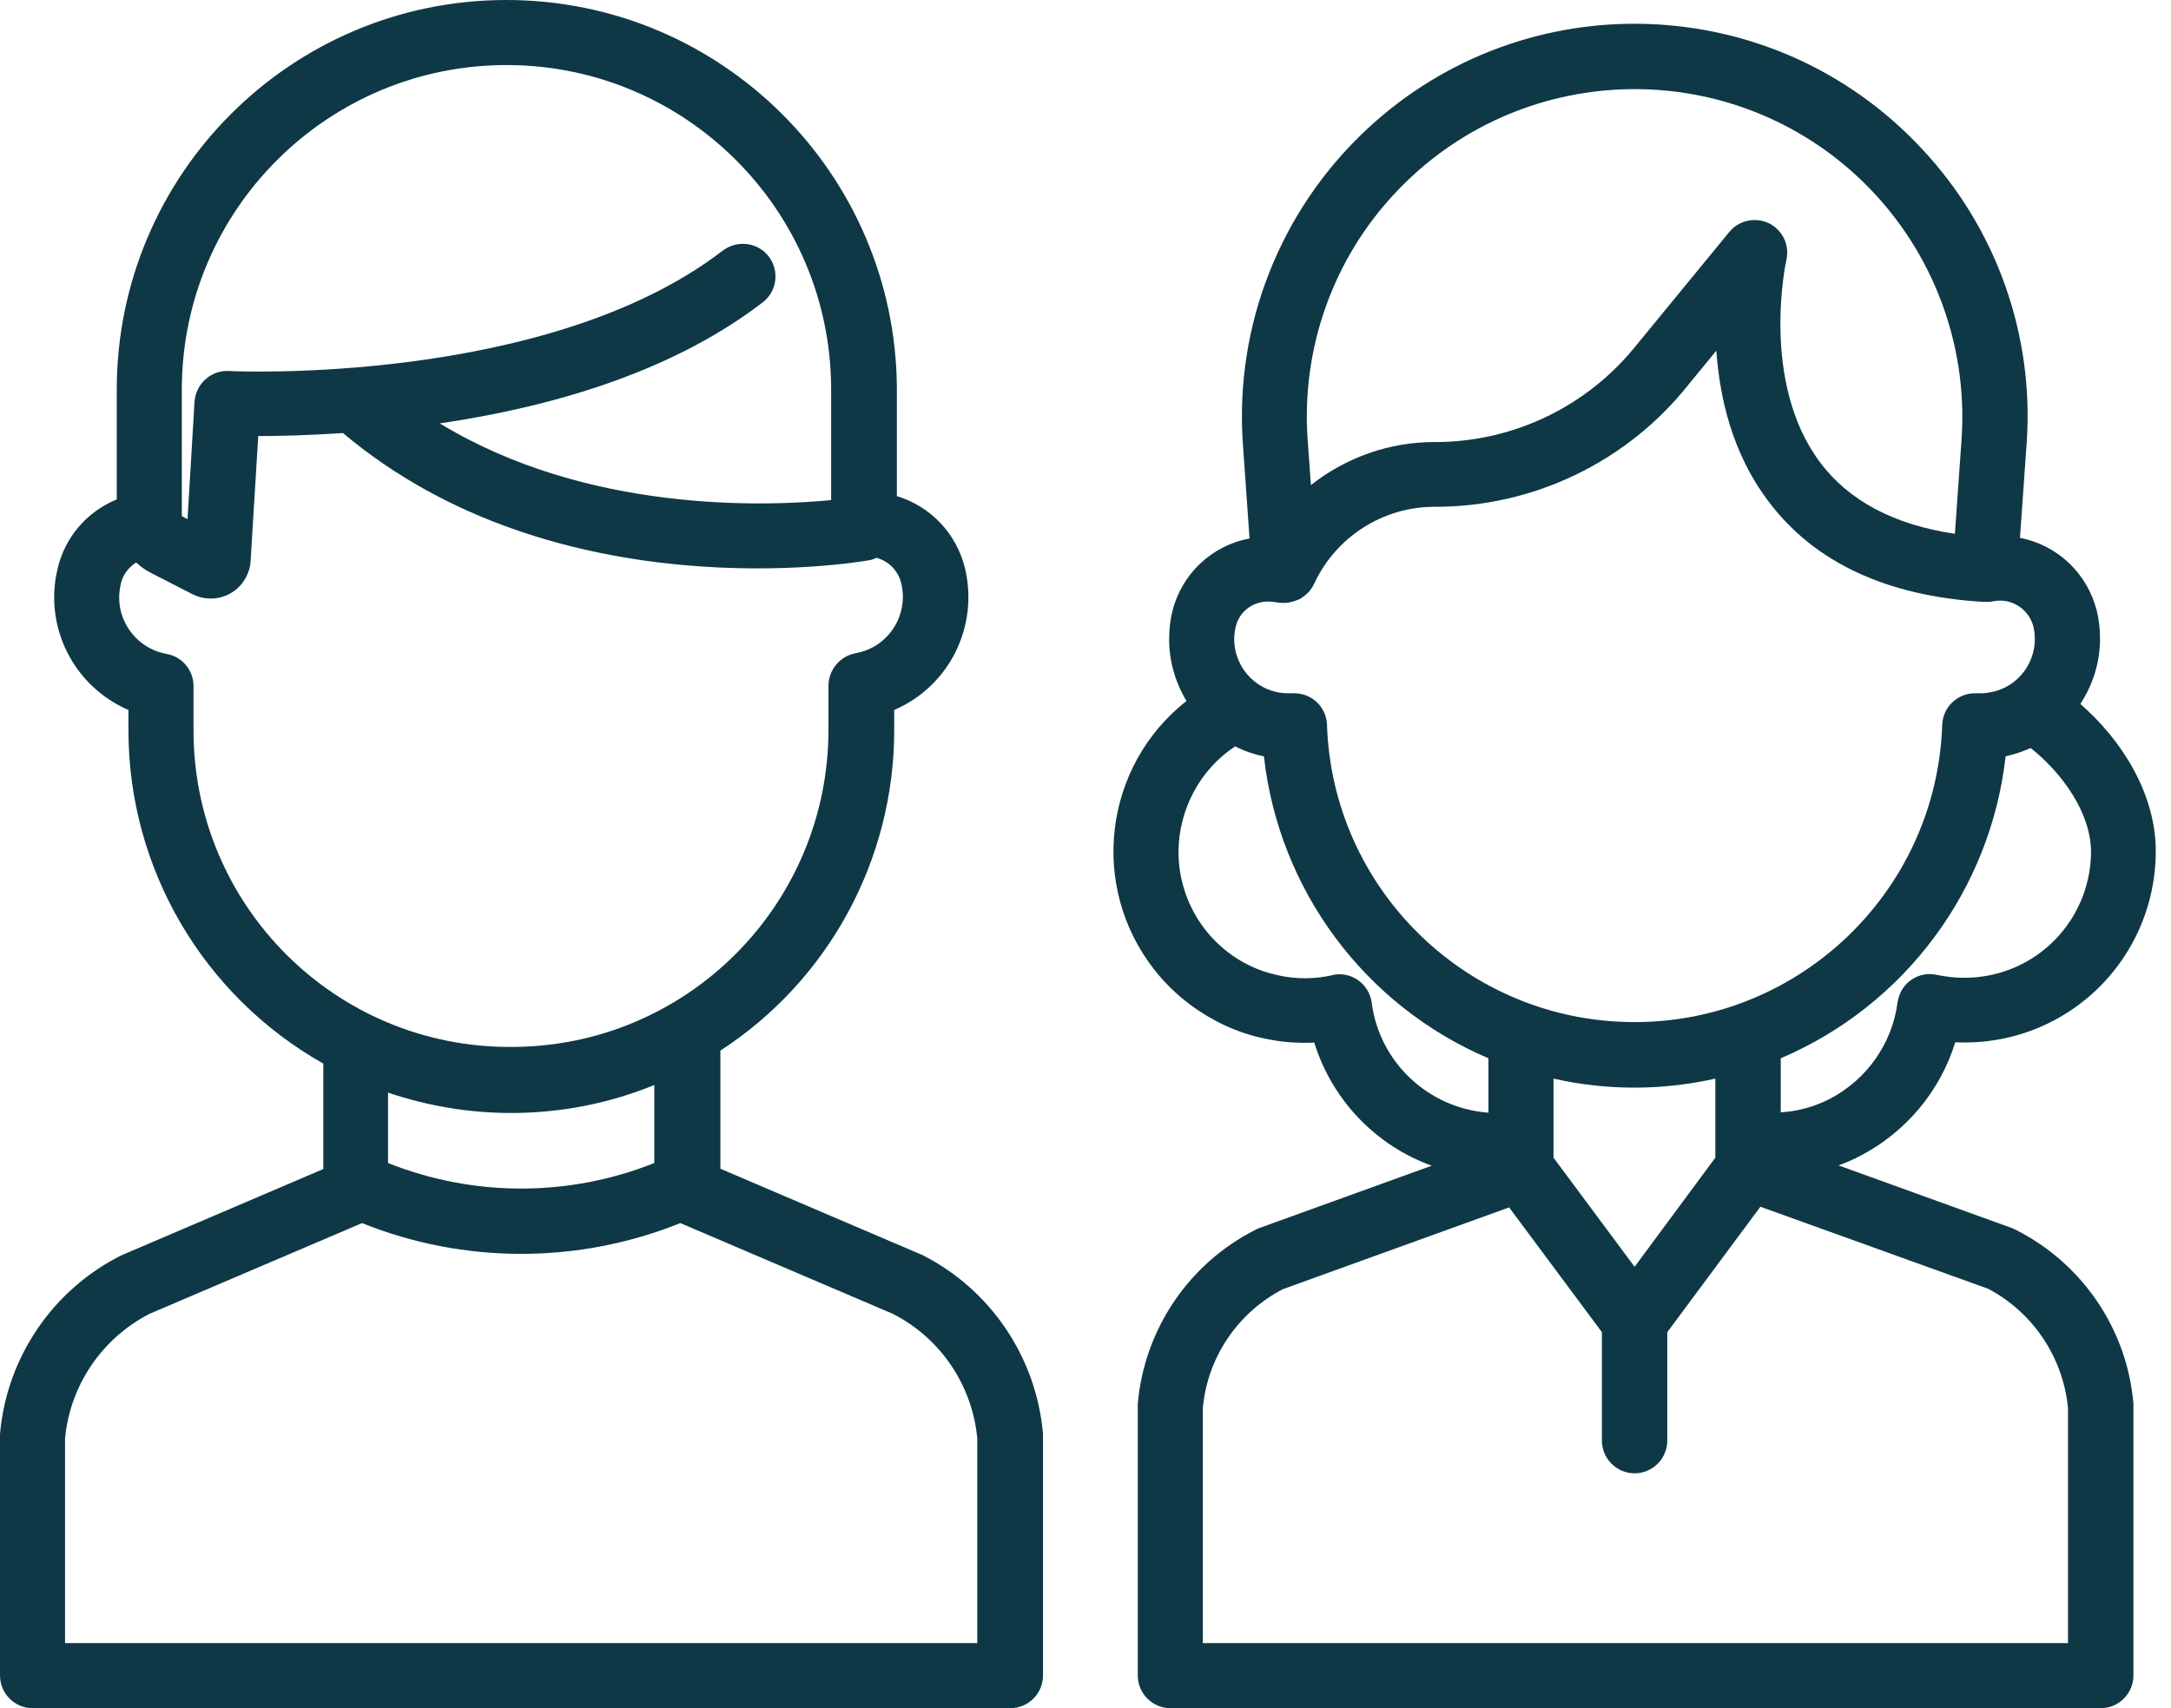 <svg width="61" height="48" viewBox="0 0 61 48" fill="none" xmlns="http://www.w3.org/2000/svg">
<path d="M0.919 48H28.387C28.894 48 29.306 47.587 29.306 47.081V40.369C29.306 40.341 29.306 40.322 29.306 40.294C29.119 38.138 27.834 36.234 25.903 35.259C25.884 35.25 25.866 35.241 25.856 35.241L20.241 32.841V29.522C23.288 27.544 25.125 24.15 25.125 20.522V19.95C26.672 19.284 27.506 17.606 27.113 15.966C26.878 15 26.156 14.231 25.2 13.941V10.903C25.163 4.866 20.241 -0.019 14.194 5.38025e-05C8.175 0.019 3.3 4.894 3.281 10.912V14.034C2.447 14.372 1.828 15.094 1.622 15.966C1.219 17.597 2.062 19.284 3.609 19.95V20.522C3.609 24.403 5.7 27.975 9.084 29.887V32.85L3.469 35.25C3.45 35.259 3.431 35.269 3.422 35.269C1.481 36.234 0.188 38.147 0 40.294C0 40.322 0 40.341 0 40.369V47.081C0 47.587 0.412 48 0.919 48ZM5.109 10.912C5.128 5.878 9.234 1.809 14.269 1.828C19.275 1.847 23.334 5.906 23.353 10.912V14.053C21.488 14.231 16.5 14.419 12.356 11.897C16.172 11.334 19.219 10.191 21.422 8.503C21.825 8.203 21.909 7.631 21.609 7.219C21.309 6.816 20.738 6.731 20.325 7.031C20.316 7.041 20.306 7.041 20.297 7.05C15.366 10.838 6.516 10.434 6.431 10.425C5.934 10.397 5.503 10.781 5.466 11.287L5.269 14.588L5.109 14.503V10.912ZM5.437 20.522V19.275C5.437 18.834 5.119 18.45 4.678 18.375C3.806 18.216 3.216 17.381 3.375 16.509C3.384 16.472 3.384 16.444 3.394 16.406C3.45 16.153 3.609 15.947 3.825 15.806C3.947 15.919 4.078 16.012 4.219 16.087L5.409 16.697C5.962 16.978 6.637 16.762 6.919 16.209C6.984 16.078 7.031 15.938 7.041 15.787C7.041 15.778 7.041 15.778 7.041 15.769L7.256 12.253C7.828 12.253 8.653 12.234 9.637 12.169C15.637 17.222 24.075 15.806 24.431 15.741C24.497 15.731 24.562 15.703 24.628 15.675C24.975 15.769 25.238 16.041 25.322 16.387C25.35 16.509 25.369 16.641 25.369 16.772C25.369 17.55 24.806 18.225 24.038 18.356C23.597 18.441 23.278 18.825 23.278 19.275V20.503C23.278 25.434 19.284 29.428 14.353 29.419C9.431 29.438 5.437 25.453 5.437 20.522ZM14.353 31.275C15.741 31.275 17.109 31.012 18.384 30.488V32.681C15.984 33.638 13.303 33.638 10.903 32.681V30.703C12.019 31.078 13.181 31.275 14.353 31.275ZM1.828 40.416C1.969 38.925 2.869 37.603 4.2 36.919L10.172 34.369C13.041 35.522 16.247 35.522 19.116 34.369L25.087 36.919C26.428 37.603 27.319 38.925 27.459 40.416V46.172H1.828V40.416Z" fill="#0E3846"/>
<path d="M53.991 4.172C49.838 -0.281 42.853 -0.525 38.4 3.638C35.972 5.906 34.688 9.15 34.922 12.469L35.109 15.131C34.05 15.328 33.206 16.125 32.944 17.166C32.878 17.428 32.85 17.691 32.85 17.962C32.85 18.572 33.019 19.172 33.338 19.697C31.003 21.534 30.6 24.919 32.438 27.253C32.906 27.853 33.506 28.341 34.181 28.697C34.622 28.931 35.1 29.1 35.588 29.194C36.028 29.288 36.478 29.316 36.928 29.297C37.425 30.9 38.644 32.184 40.228 32.756L35.381 34.509C35.344 34.519 35.316 34.538 35.278 34.556C33.403 35.503 32.156 37.35 31.969 39.441C31.969 39.469 31.969 39.487 31.969 39.516V47.081C31.969 47.587 32.381 48 32.888 48H59.025C59.531 48 59.944 47.587 59.944 47.081V39.516C59.944 39.487 59.944 39.469 59.944 39.441C59.766 37.35 58.51 35.503 56.635 34.556C56.606 34.538 56.569 34.528 56.531 34.509L51.656 32.747C51.872 32.672 52.088 32.578 52.294 32.466C53.559 31.8 54.516 30.656 54.938 29.288C55.894 29.334 56.841 29.128 57.684 28.688C59.466 27.759 60.572 25.922 60.572 23.916C60.572 22.294 59.606 20.784 58.453 19.781C58.809 19.238 59.006 18.6 59.006 17.953C59.006 17.681 58.978 17.419 58.913 17.156C58.65 16.116 57.816 15.319 56.756 15.113L56.944 12.459C57.16 9.413 56.091 6.403 53.991 4.172ZM39.197 5.428C42.666 1.716 48.488 1.509 52.209 4.978C54.234 6.872 55.303 9.572 55.116 12.338L54.928 15C53.222 14.747 51.947 14.072 51.141 12.994C49.444 10.734 50.184 7.331 50.194 7.303C50.306 6.806 49.997 6.319 49.51 6.206C49.172 6.131 48.816 6.244 48.591 6.516L46.022 9.647L46.013 9.656C44.635 11.409 42.525 12.431 40.294 12.422C39.038 12.422 37.819 12.853 36.834 13.631L36.741 12.338C36.563 9.797 37.453 7.284 39.197 5.428ZM38.541 28.172C38.475 27.675 38.016 27.319 37.519 27.384C37.491 27.384 37.463 27.394 37.434 27.403C36.947 27.516 36.431 27.516 35.944 27.413C35.785 27.375 35.625 27.337 35.466 27.281C34.05 26.775 33.113 25.434 33.113 23.934C33.122 22.744 33.713 21.628 34.706 20.972C34.959 21.103 35.231 21.197 35.513 21.253C35.934 25.012 38.344 28.256 41.822 29.738V31.266C40.135 31.144 38.756 29.85 38.541 28.172ZM45.928 35.597L43.65 32.531V30.309C45.15 30.647 46.697 30.647 48.197 30.309V32.531L45.928 35.597ZM58.106 39.562V46.172H33.797V39.562C33.928 38.138 34.781 36.881 36.047 36.225L42.403 33.928L45.01 37.434V40.481C45.01 40.987 45.422 41.4 45.928 41.4C46.434 41.4 46.847 40.987 46.847 40.481V37.434L49.463 33.909L55.866 36.216C57.122 36.881 57.966 38.138 58.106 39.562ZM56.841 27.075C56.55 27.225 56.241 27.337 55.913 27.403C55.416 27.506 54.91 27.497 54.422 27.394C53.925 27.281 53.438 27.6 53.334 28.087C53.325 28.116 53.325 28.144 53.316 28.172C53.166 29.316 52.463 30.319 51.441 30.863C51 31.097 50.522 31.228 50.035 31.256V29.738C53.513 28.256 55.931 25.012 56.353 21.253C56.597 21.197 56.831 21.122 57.056 21.019C57.956 21.731 58.753 22.856 58.753 23.944C58.744 25.256 58.013 26.466 56.841 27.075ZM57.131 17.597C57.328 18.413 56.831 19.238 56.016 19.434C55.894 19.462 55.781 19.481 55.66 19.481H55.491C54.994 19.481 54.591 19.875 54.572 20.363C54.413 25.134 50.41 28.875 45.638 28.716C41.091 28.566 37.434 24.909 37.285 20.363C37.266 19.866 36.863 19.481 36.366 19.481H36.197C35.353 19.481 34.678 18.797 34.678 17.953C34.678 17.831 34.697 17.709 34.725 17.597C34.828 17.175 35.213 16.894 35.653 16.903C35.719 16.903 35.785 16.913 35.841 16.922C35.897 16.931 35.953 16.941 36.01 16.941H36.084H36.094C36.131 16.941 36.169 16.941 36.206 16.931C36.216 16.931 36.225 16.931 36.244 16.922C36.272 16.913 36.3 16.913 36.328 16.903C36.338 16.903 36.347 16.903 36.356 16.894C36.394 16.884 36.431 16.866 36.469 16.856C36.478 16.856 36.478 16.847 36.488 16.847C36.516 16.837 36.544 16.819 36.572 16.8C36.581 16.791 36.591 16.791 36.6 16.781C36.628 16.762 36.647 16.744 36.675 16.725C36.684 16.716 36.684 16.716 36.694 16.706C36.722 16.688 36.741 16.659 36.769 16.641L36.778 16.631C36.788 16.622 36.788 16.613 36.797 16.603C36.816 16.575 36.834 16.556 36.853 16.528C36.863 16.519 36.863 16.509 36.872 16.5C36.891 16.462 36.91 16.434 36.928 16.397C37.538 15.084 38.859 14.241 40.303 14.241C43.088 14.25 45.731 12.975 47.456 10.791L48.225 9.853C48.319 11.184 48.675 12.741 49.678 14.072C50.963 15.797 53.006 16.753 55.734 16.913H55.763C55.763 16.913 55.781 16.913 55.791 16.913H55.856C55.913 16.913 55.969 16.903 56.025 16.894C56.513 16.8 57 17.109 57.131 17.597Z" fill="#0E3846"/>
</svg>

